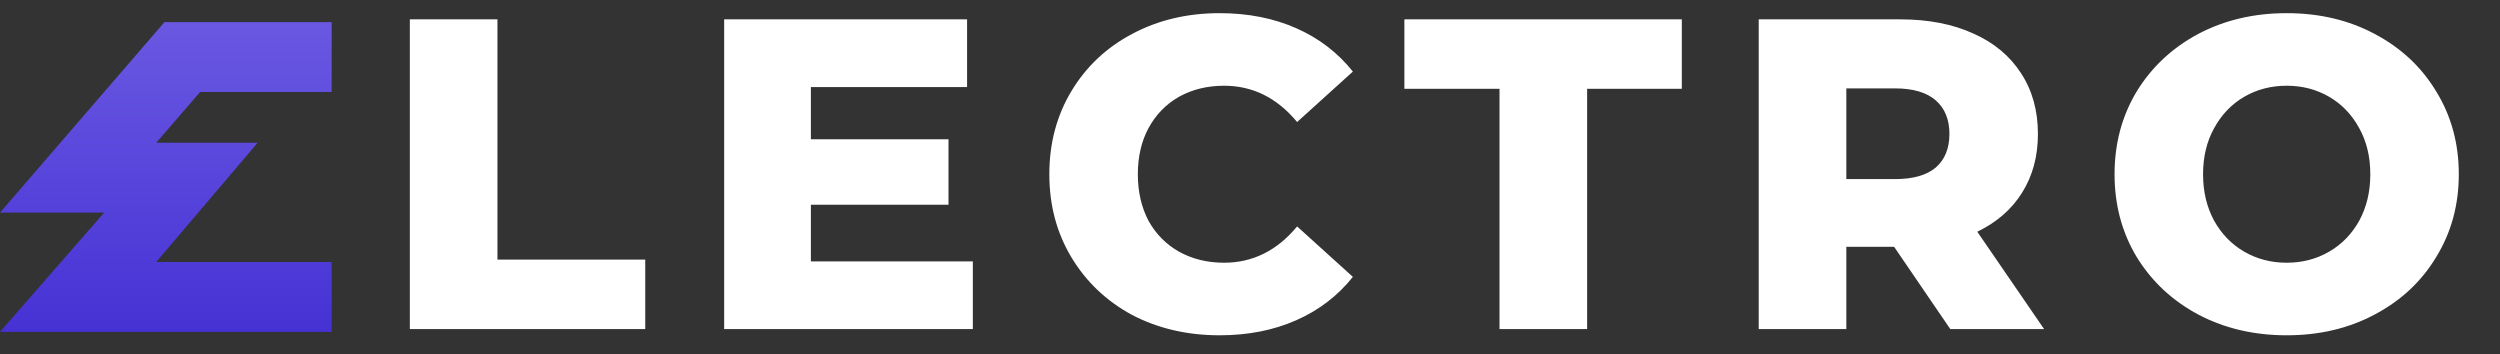<svg width="113" height="16" viewBox="0 0 113 16" fill="none" xmlns="http://www.w3.org/2000/svg">
<rect x="0" y="0" width="113" height="16" fill="#333333" stroke="none"/>
<path d="M18.525 0.875H22.485V11.735H29.165V14.875H18.525V0.875ZM43.972 11.815V14.875H32.732V0.875H43.712V3.935H36.652V6.295H42.872V9.255H36.652V11.815H43.972ZM55.13 15.155C53.663 15.155 52.343 14.848 51.17 14.235C50.01 13.608 49.097 12.742 48.43 11.635C47.763 10.528 47.43 9.275 47.43 7.875C47.43 6.475 47.763 5.222 48.43 4.115C49.097 3.008 50.01 2.148 51.17 1.535C52.343 0.908 53.663 0.595 55.13 0.595C56.41 0.595 57.563 0.822 58.59 1.275C59.617 1.728 60.47 2.382 61.15 3.235L58.63 5.515C57.723 4.422 56.623 3.875 55.33 3.875C54.57 3.875 53.89 4.042 53.29 4.375C52.703 4.708 52.243 5.182 51.91 5.795C51.59 6.395 51.43 7.088 51.43 7.875C51.43 8.662 51.59 9.362 51.91 9.975C52.243 10.575 52.703 11.042 53.29 11.375C53.89 11.708 54.57 11.875 55.33 11.875C56.623 11.875 57.723 11.328 58.63 10.235L61.15 12.515C60.47 13.368 59.617 14.022 58.59 14.475C57.563 14.928 56.41 15.155 55.13 15.155ZM67.778 4.015H63.478V0.875H76.018V4.015H71.738V14.875H67.778V4.015ZM85.614 11.155H83.454V14.875H79.494V0.875H85.894C87.16 0.875 88.26 1.088 89.194 1.515C90.127 1.928 90.847 2.528 91.354 3.315C91.86 4.088 92.114 5.002 92.114 6.055C92.114 7.068 91.874 7.955 91.394 8.715C90.927 9.462 90.254 10.048 89.374 10.475L92.394 14.875H88.154L85.614 11.155ZM88.114 6.055C88.114 5.402 87.907 4.895 87.494 4.535C87.08 4.175 86.467 3.995 85.654 3.995H83.454V8.095H85.654C86.467 8.095 87.08 7.922 87.494 7.575C87.907 7.215 88.114 6.708 88.114 6.055ZM103.358 15.155C101.878 15.155 100.545 14.842 99.358 14.215C98.185 13.588 97.258 12.722 96.578 11.615C95.912 10.508 95.578 9.262 95.578 7.875C95.578 6.488 95.912 5.242 96.578 4.135C97.258 3.028 98.185 2.162 99.358 1.535C100.545 0.908 101.878 0.595 103.358 0.595C104.838 0.595 106.165 0.908 107.338 1.535C108.525 2.162 109.452 3.028 110.118 4.135C110.798 5.242 111.138 6.488 111.138 7.875C111.138 9.262 110.798 10.508 110.118 11.615C109.452 12.722 108.525 13.588 107.338 14.215C106.165 14.842 104.838 15.155 103.358 15.155ZM103.358 11.875C104.065 11.875 104.705 11.708 105.278 11.375C105.852 11.042 106.305 10.575 106.638 9.975C106.972 9.362 107.138 8.662 107.138 7.875C107.138 7.088 106.972 6.395 106.638 5.795C106.305 5.182 105.852 4.708 105.278 4.375C104.705 4.042 104.065 3.875 103.358 3.875C102.652 3.875 102.012 4.042 101.438 4.375C100.865 4.708 100.412 5.182 100.078 5.795C99.745 6.395 99.578 7.088 99.578 7.875C99.578 8.662 99.745 9.362 100.078 9.975C100.412 10.575 100.865 11.042 101.438 11.375C102.012 11.708 102.652 11.875 103.358 11.875Z" fill="white"/>
<path d="M14.991 4.159V1H7.434L0 9.611H4.708L0 15H14.991V11.841H7.062L11.646 6.451H7.062L9.044 4.159H14.991Z" fill="url(#paint0_linear_9_15)"/>
<defs>
<linearGradient id="paint0_linear_9_15" x1="7.496" y1="1" x2="7.496" y2="15" gradientUnits="userSpaceOnUse">
<stop stop-color="#6A58E2"/>
<stop offset="1" stop-color="#4632D4"/>
</linearGradient>
</defs>
</svg>

